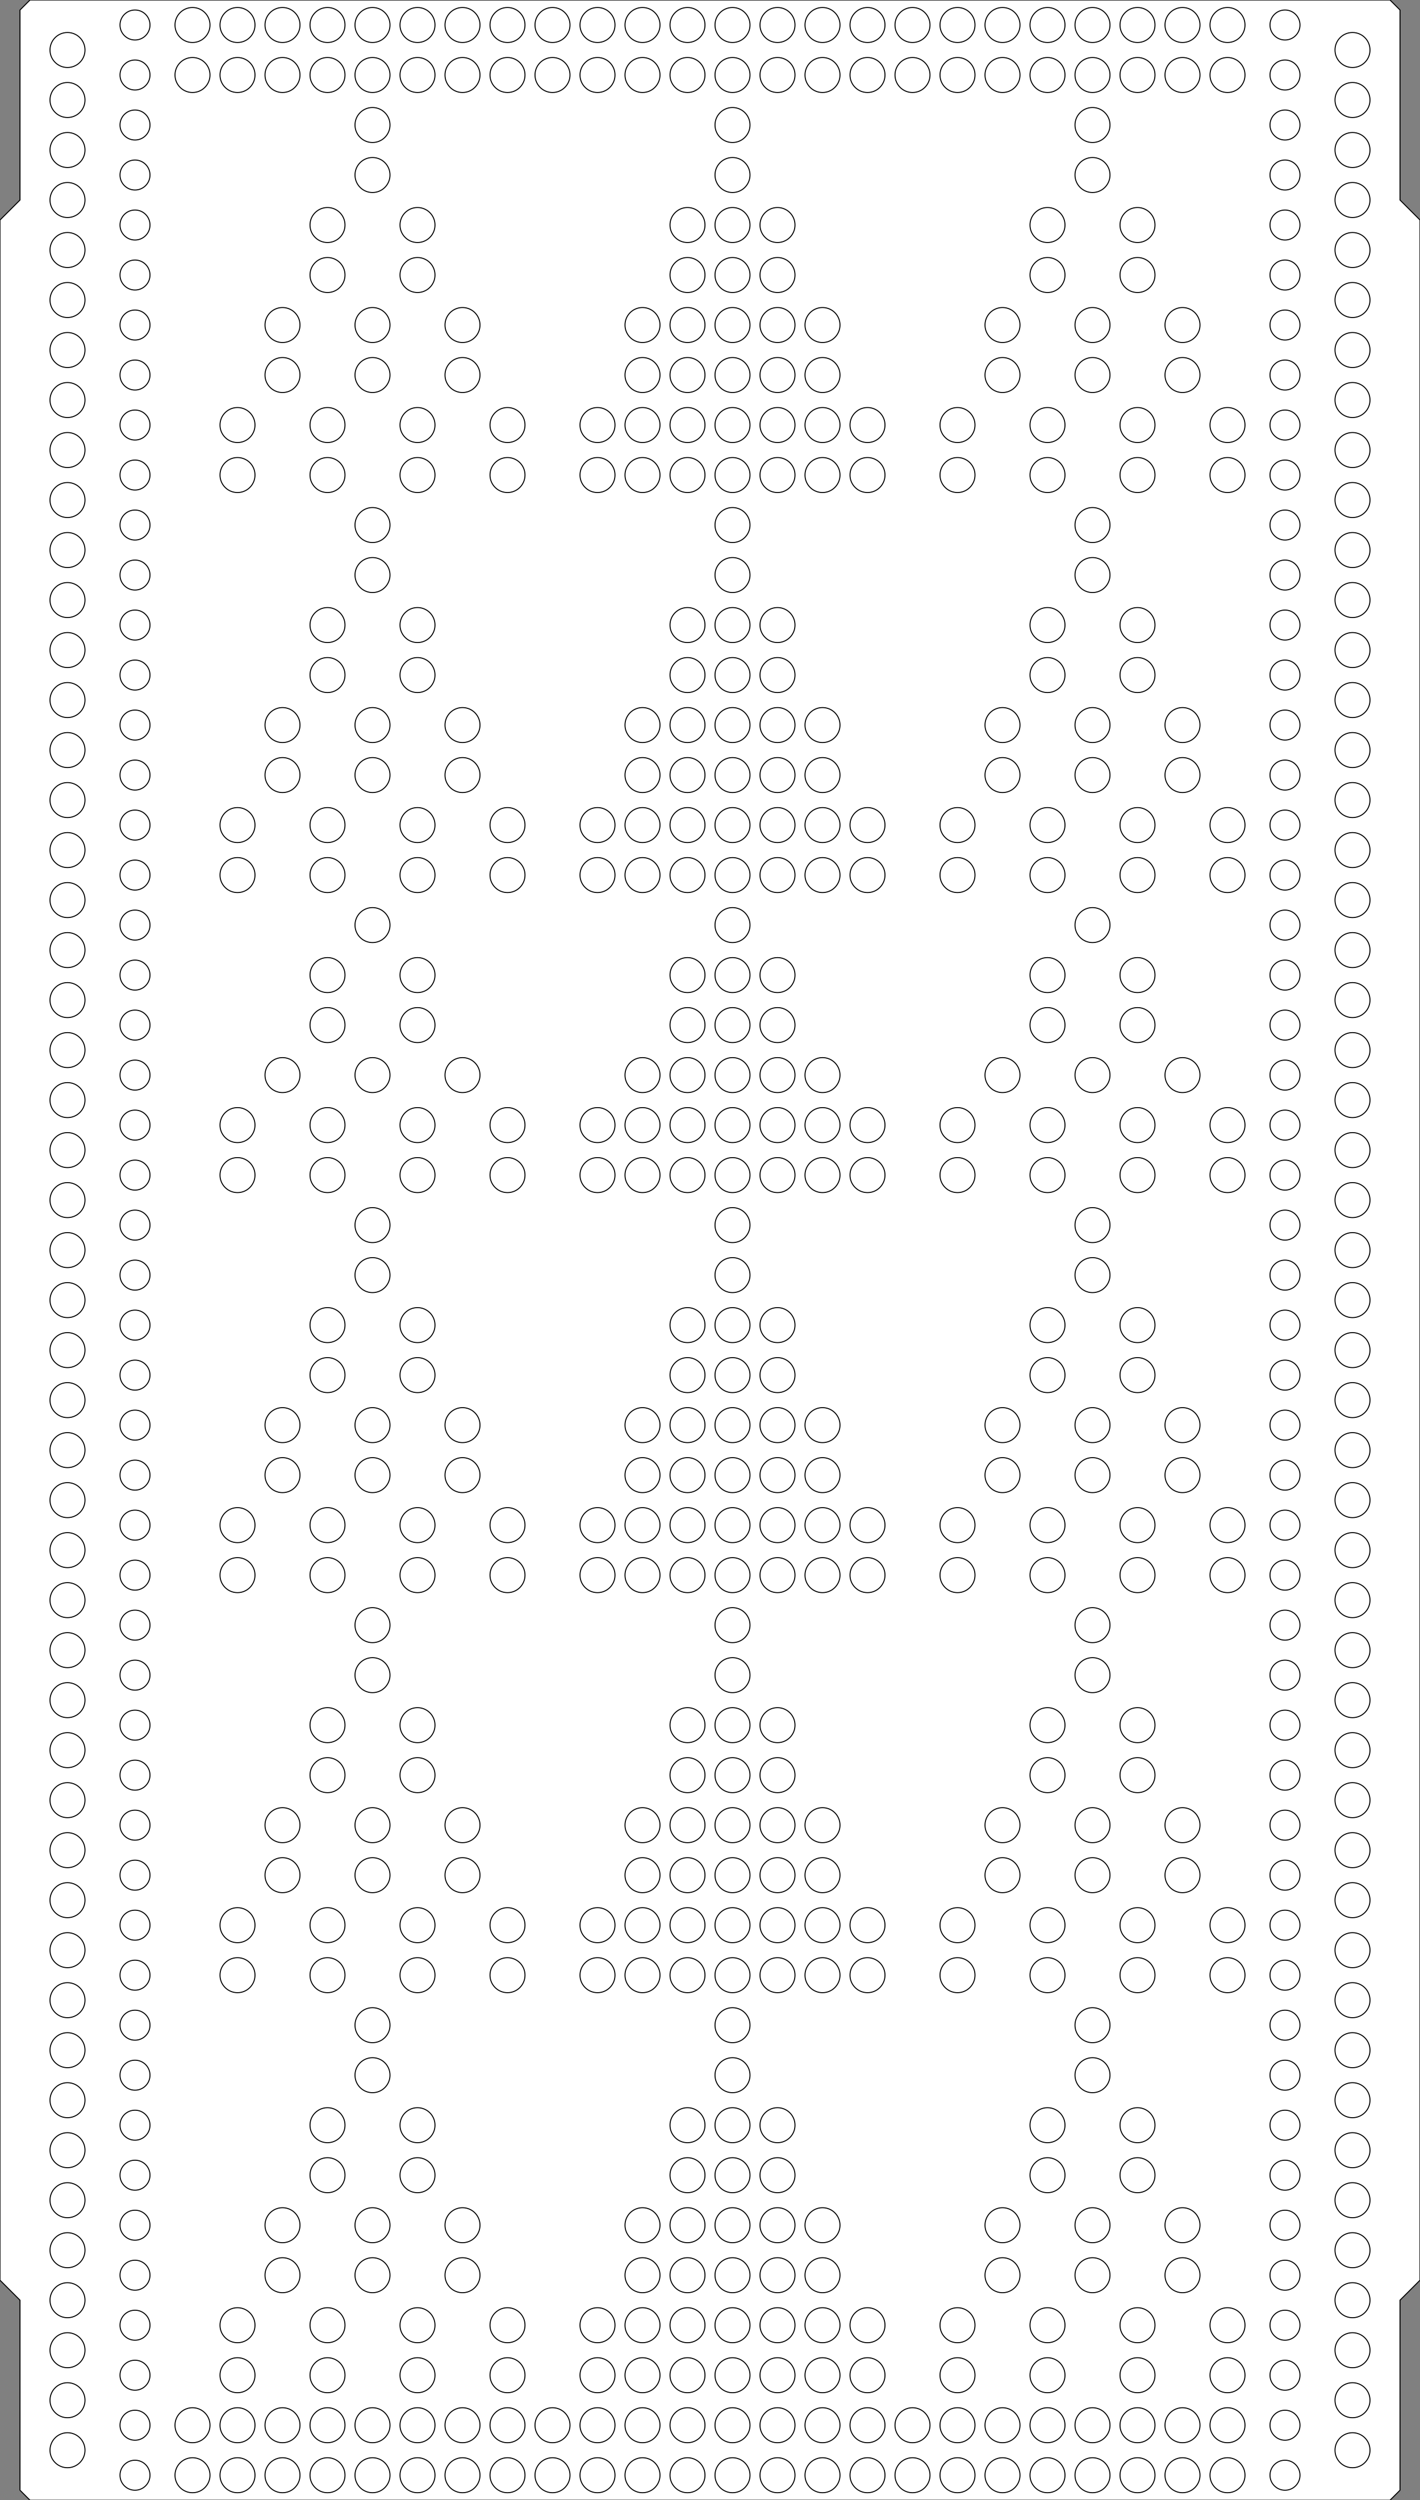 <?xml version="1.0" encoding="UTF-8" standalone="no"?><svg baseProfile="full" height="250.0mm" preserveAspectRatio="none" version="1.1" viewBox="0 0 142.0 250.0" width="142.0mm" xmlns="http://www.w3.org/2000/svg" xmlns:ev="http://www.w3.org/2001/xml-events" xmlns:xlink="http://www.w3.org/1999/xlink"><rect x="0" y="0" width="142.0" height="250.0" fill="#808080" stroke="none"/><defs /><polygon fill="white" points="3.0,0 139.0,0 140.0,1 140.0,20 142.0,22 142.0,228.0 140.0,230.0 140.0,249.0 139.0,250.0 3.0,250.0 2.0,249.0 2.0,230.0 0,228.0 0,22 2.0,20 2.0,1" stroke="black" stroke-width="0.1" /><circle cx="13.5" cy="2.5" fill="white" r="1.5" stroke="black" stroke-width="0.1" /><circle cx="19.25" cy="2.5" fill="white" r="1.75" stroke="black" stroke-width="0.1" /><circle cx="23.75" cy="2.5" fill="white" r="1.75" stroke="black" stroke-width="0.1" /><circle cx="28.25" cy="2.5" fill="white" r="1.75" stroke="black" stroke-width="0.1" /><circle cx="32.75" cy="2.5" fill="white" r="1.75" stroke="black" stroke-width="0.1" /><circle cx="37.25" cy="2.5" fill="white" r="1.75" stroke="black" stroke-width="0.1" /><circle cx="41.75" cy="2.5" fill="white" r="1.75" stroke="black" stroke-width="0.1" /><circle cx="46.25" cy="2.5" fill="white" r="1.75" stroke="black" stroke-width="0.1" /><circle cx="50.75" cy="2.5" fill="white" r="1.75" stroke="black" stroke-width="0.1" /><circle cx="55.25" cy="2.5" fill="white" r="1.75" stroke="black" stroke-width="0.1" /><circle cx="59.75" cy="2.5" fill="white" r="1.75" stroke="black" stroke-width="0.1" /><circle cx="64.25" cy="2.5" fill="white" r="1.75" stroke="black" stroke-width="0.1" /><circle cx="68.75" cy="2.5" fill="white" r="1.75" stroke="black" stroke-width="0.1" /><circle cx="73.25" cy="2.5" fill="white" r="1.75" stroke="black" stroke-width="0.1" /><circle cx="77.75" cy="2.5" fill="white" r="1.75" stroke="black" stroke-width="0.1" /><circle cx="82.25" cy="2.5" fill="white" r="1.75" stroke="black" stroke-width="0.1" /><circle cx="86.75" cy="2.5" fill="white" r="1.75" stroke="black" stroke-width="0.1" /><circle cx="91.25" cy="2.5" fill="white" r="1.75" stroke="black" stroke-width="0.1" /><circle cx="95.75" cy="2.5" fill="white" r="1.75" stroke="black" stroke-width="0.1" /><circle cx="100.25" cy="2.5" fill="white" r="1.75" stroke="black" stroke-width="0.1" /><circle cx="104.75" cy="2.5" fill="white" r="1.75" stroke="black" stroke-width="0.1" /><circle cx="109.25" cy="2.5" fill="white" r="1.75" stroke="black" stroke-width="0.1" /><circle cx="113.75" cy="2.5" fill="white" r="1.75" stroke="black" stroke-width="0.1" /><circle cx="118.25" cy="2.5" fill="white" r="1.75" stroke="black" stroke-width="0.1" /><circle cx="122.75" cy="2.5" fill="white" r="1.75" stroke="black" stroke-width="0.1" /><circle cx="128.5" cy="2.5" fill="white" r="1.5" stroke="black" stroke-width="0.1" /><circle cx="6.75" cy="5.0" fill="white" r="1.75" stroke="black" stroke-width="0.1" /><circle cx="135.25" cy="5.0" fill="white" r="1.75" stroke="black" stroke-width="0.1" /><circle cx="13.5" cy="7.5" fill="white" r="1.5" stroke="black" stroke-width="0.1" /><circle cx="19.25" cy="7.5" fill="white" r="1.75" stroke="black" stroke-width="0.1" /><circle cx="23.75" cy="7.5" fill="white" r="1.75" stroke="black" stroke-width="0.1" /><circle cx="28.25" cy="7.5" fill="white" r="1.75" stroke="black" stroke-width="0.1" /><circle cx="32.75" cy="7.5" fill="white" r="1.75" stroke="black" stroke-width="0.1" /><circle cx="37.25" cy="7.5" fill="white" r="1.75" stroke="black" stroke-width="0.1" /><circle cx="41.75" cy="7.5" fill="white" r="1.75" stroke="black" stroke-width="0.1" /><circle cx="46.25" cy="7.5" fill="white" r="1.75" stroke="black" stroke-width="0.1" /><circle cx="50.75" cy="7.5" fill="white" r="1.75" stroke="black" stroke-width="0.1" /><circle cx="55.25" cy="7.5" fill="white" r="1.75" stroke="black" stroke-width="0.1" /><circle cx="59.75" cy="7.5" fill="white" r="1.75" stroke="black" stroke-width="0.1" /><circle cx="64.25" cy="7.5" fill="white" r="1.75" stroke="black" stroke-width="0.1" /><circle cx="68.75" cy="7.5" fill="white" r="1.75" stroke="black" stroke-width="0.1" /><circle cx="73.25" cy="7.5" fill="white" r="1.75" stroke="black" stroke-width="0.1" /><circle cx="77.75" cy="7.5" fill="white" r="1.75" stroke="black" stroke-width="0.1" /><circle cx="82.25" cy="7.5" fill="white" r="1.75" stroke="black" stroke-width="0.1" /><circle cx="86.75" cy="7.5" fill="white" r="1.75" stroke="black" stroke-width="0.1" /><circle cx="91.25" cy="7.5" fill="white" r="1.75" stroke="black" stroke-width="0.1" /><circle cx="95.75" cy="7.5" fill="white" r="1.75" stroke="black" stroke-width="0.1" /><circle cx="100.25" cy="7.5" fill="white" r="1.75" stroke="black" stroke-width="0.1" /><circle cx="104.75" cy="7.5" fill="white" r="1.75" stroke="black" stroke-width="0.1" /><circle cx="109.25" cy="7.5" fill="white" r="1.75" stroke="black" stroke-width="0.1" /><circle cx="113.75" cy="7.5" fill="white" r="1.75" stroke="black" stroke-width="0.1" /><circle cx="118.25" cy="7.5" fill="white" r="1.75" stroke="black" stroke-width="0.1" /><circle cx="122.75" cy="7.5" fill="white" r="1.75" stroke="black" stroke-width="0.1" /><circle cx="128.5" cy="7.5" fill="white" r="1.5" stroke="black" stroke-width="0.1" /><circle cx="6.75" cy="10.0" fill="white" r="1.75" stroke="black" stroke-width="0.1" /><circle cx="135.25" cy="10.0" fill="white" r="1.75" stroke="black" stroke-width="0.1" /><circle cx="13.5" cy="12.5" fill="white" r="1.5" stroke="black" stroke-width="0.1" /><circle cx="37.25" cy="12.5" fill="white" r="1.75" stroke="black" stroke-width="0.1" /><circle cx="73.25" cy="12.5" fill="white" r="1.75" stroke="black" stroke-width="0.1" /><circle cx="109.25" cy="12.5" fill="white" r="1.75" stroke="black" stroke-width="0.1" /><circle cx="128.5" cy="12.5" fill="white" r="1.5" stroke="black" stroke-width="0.1" /><circle cx="6.75" cy="15.0" fill="white" r="1.75" stroke="black" stroke-width="0.1" /><circle cx="135.25" cy="15.0" fill="white" r="1.75" stroke="black" stroke-width="0.1" /><circle cx="13.5" cy="17.5" fill="white" r="1.5" stroke="black" stroke-width="0.1" /><circle cx="37.25" cy="17.5" fill="white" r="1.75" stroke="black" stroke-width="0.1" /><circle cx="73.25" cy="17.5" fill="white" r="1.75" stroke="black" stroke-width="0.1" /><circle cx="109.25" cy="17.5" fill="white" r="1.75" stroke="black" stroke-width="0.1" /><circle cx="128.5" cy="17.5" fill="white" r="1.5" stroke="black" stroke-width="0.1" /><circle cx="6.75" cy="20.0" fill="white" r="1.75" stroke="black" stroke-width="0.1" /><circle cx="135.25" cy="20.0" fill="white" r="1.75" stroke="black" stroke-width="0.1" /><circle cx="13.5" cy="22.5" fill="white" r="1.5" stroke="black" stroke-width="0.1" /><circle cx="32.75" cy="22.5" fill="white" r="1.75" stroke="black" stroke-width="0.1" /><circle cx="41.75" cy="22.5" fill="white" r="1.75" stroke="black" stroke-width="0.1" /><circle cx="68.75" cy="22.5" fill="white" r="1.75" stroke="black" stroke-width="0.1" /><circle cx="73.25" cy="22.5" fill="white" r="1.75" stroke="black" stroke-width="0.1" /><circle cx="77.75" cy="22.5" fill="white" r="1.75" stroke="black" stroke-width="0.1" /><circle cx="104.75" cy="22.5" fill="white" r="1.75" stroke="black" stroke-width="0.1" /><circle cx="113.75" cy="22.5" fill="white" r="1.75" stroke="black" stroke-width="0.1" /><circle cx="128.5" cy="22.5" fill="white" r="1.5" stroke="black" stroke-width="0.1" /><circle cx="6.75" cy="25.0" fill="white" r="1.75" stroke="black" stroke-width="0.1" /><circle cx="135.25" cy="25.0" fill="white" r="1.75" stroke="black" stroke-width="0.1" /><circle cx="13.5" cy="27.5" fill="white" r="1.5" stroke="black" stroke-width="0.1" /><circle cx="32.75" cy="27.5" fill="white" r="1.75" stroke="black" stroke-width="0.1" /><circle cx="41.75" cy="27.5" fill="white" r="1.75" stroke="black" stroke-width="0.1" /><circle cx="68.75" cy="27.5" fill="white" r="1.75" stroke="black" stroke-width="0.1" /><circle cx="73.25" cy="27.5" fill="white" r="1.75" stroke="black" stroke-width="0.1" /><circle cx="77.75" cy="27.5" fill="white" r="1.75" stroke="black" stroke-width="0.1" /><circle cx="104.75" cy="27.5" fill="white" r="1.75" stroke="black" stroke-width="0.1" /><circle cx="113.75" cy="27.5" fill="white" r="1.75" stroke="black" stroke-width="0.1" /><circle cx="128.5" cy="27.5" fill="white" r="1.5" stroke="black" stroke-width="0.1" /><circle cx="6.75" cy="30.0" fill="white" r="1.75" stroke="black" stroke-width="0.1" /><circle cx="135.25" cy="30.0" fill="white" r="1.75" stroke="black" stroke-width="0.1" /><circle cx="13.5" cy="32.5" fill="white" r="1.5" stroke="black" stroke-width="0.1" /><circle cx="28.25" cy="32.5" fill="white" r="1.75" stroke="black" stroke-width="0.1" /><circle cx="37.25" cy="32.5" fill="white" r="1.75" stroke="black" stroke-width="0.1" /><circle cx="46.25" cy="32.5" fill="white" r="1.75" stroke="black" stroke-width="0.1" /><circle cx="64.25" cy="32.5" fill="white" r="1.75" stroke="black" stroke-width="0.1" /><circle cx="68.75" cy="32.5" fill="white" r="1.75" stroke="black" stroke-width="0.1" /><circle cx="73.25" cy="32.5" fill="white" r="1.75" stroke="black" stroke-width="0.1" /><circle cx="77.75" cy="32.5" fill="white" r="1.75" stroke="black" stroke-width="0.1" /><circle cx="82.25" cy="32.5" fill="white" r="1.75" stroke="black" stroke-width="0.1" /><circle cx="100.25" cy="32.5" fill="white" r="1.75" stroke="black" stroke-width="0.1" /><circle cx="109.25" cy="32.5" fill="white" r="1.75" stroke="black" stroke-width="0.1" /><circle cx="118.25" cy="32.5" fill="white" r="1.75" stroke="black" stroke-width="0.1" /><circle cx="128.5" cy="32.5" fill="white" r="1.5" stroke="black" stroke-width="0.1" /><circle cx="6.75" cy="35.0" fill="white" r="1.75" stroke="black" stroke-width="0.1" /><circle cx="135.25" cy="35.0" fill="white" r="1.75" stroke="black" stroke-width="0.1" /><circle cx="13.5" cy="37.5" fill="white" r="1.5" stroke="black" stroke-width="0.1" /><circle cx="28.25" cy="37.5" fill="white" r="1.75" stroke="black" stroke-width="0.1" /><circle cx="37.25" cy="37.5" fill="white" r="1.75" stroke="black" stroke-width="0.1" /><circle cx="46.25" cy="37.5" fill="white" r="1.75" stroke="black" stroke-width="0.1" /><circle cx="64.25" cy="37.5" fill="white" r="1.75" stroke="black" stroke-width="0.1" /><circle cx="68.75" cy="37.5" fill="white" r="1.75" stroke="black" stroke-width="0.1" /><circle cx="73.25" cy="37.5" fill="white" r="1.75" stroke="black" stroke-width="0.1" /><circle cx="77.75" cy="37.5" fill="white" r="1.75" stroke="black" stroke-width="0.1" /><circle cx="82.25" cy="37.5" fill="white" r="1.75" stroke="black" stroke-width="0.1" /><circle cx="100.25" cy="37.5" fill="white" r="1.75" stroke="black" stroke-width="0.1" /><circle cx="109.25" cy="37.5" fill="white" r="1.75" stroke="black" stroke-width="0.1" /><circle cx="118.25" cy="37.5" fill="white" r="1.75" stroke="black" stroke-width="0.1" /><circle cx="128.5" cy="37.5" fill="white" r="1.5" stroke="black" stroke-width="0.1" /><circle cx="6.75" cy="40.0" fill="white" r="1.75" stroke="black" stroke-width="0.1" /><circle cx="135.25" cy="40.0" fill="white" r="1.75" stroke="black" stroke-width="0.1" /><circle cx="13.5" cy="42.5" fill="white" r="1.5" stroke="black" stroke-width="0.1" /><circle cx="23.75" cy="42.5" fill="white" r="1.75" stroke="black" stroke-width="0.1" /><circle cx="32.75" cy="42.5" fill="white" r="1.75" stroke="black" stroke-width="0.1" /><circle cx="41.75" cy="42.5" fill="white" r="1.75" stroke="black" stroke-width="0.1" /><circle cx="50.75" cy="42.5" fill="white" r="1.75" stroke="black" stroke-width="0.1" /><circle cx="59.75" cy="42.5" fill="white" r="1.75" stroke="black" stroke-width="0.1" /><circle cx="64.25" cy="42.5" fill="white" r="1.75" stroke="black" stroke-width="0.1" /><circle cx="68.75" cy="42.5" fill="white" r="1.75" stroke="black" stroke-width="0.1" /><circle cx="73.25" cy="42.5" fill="white" r="1.75" stroke="black" stroke-width="0.1" /><circle cx="77.75" cy="42.5" fill="white" r="1.75" stroke="black" stroke-width="0.1" /><circle cx="82.25" cy="42.5" fill="white" r="1.75" stroke="black" stroke-width="0.1" /><circle cx="86.75" cy="42.5" fill="white" r="1.75" stroke="black" stroke-width="0.1" /><circle cx="95.75" cy="42.5" fill="white" r="1.75" stroke="black" stroke-width="0.1" /><circle cx="104.75" cy="42.5" fill="white" r="1.75" stroke="black" stroke-width="0.1" /><circle cx="113.75" cy="42.5" fill="white" r="1.75" stroke="black" stroke-width="0.1" /><circle cx="122.75" cy="42.5" fill="white" r="1.75" stroke="black" stroke-width="0.1" /><circle cx="128.5" cy="42.5" fill="white" r="1.5" stroke="black" stroke-width="0.1" /><circle cx="6.75" cy="45.0" fill="white" r="1.75" stroke="black" stroke-width="0.1" /><circle cx="135.25" cy="45.0" fill="white" r="1.75" stroke="black" stroke-width="0.1" /><circle cx="13.5" cy="47.5" fill="white" r="1.5" stroke="black" stroke-width="0.1" /><circle cx="23.75" cy="47.5" fill="white" r="1.75" stroke="black" stroke-width="0.1" /><circle cx="32.75" cy="47.5" fill="white" r="1.75" stroke="black" stroke-width="0.1" /><circle cx="41.75" cy="47.5" fill="white" r="1.75" stroke="black" stroke-width="0.1" /><circle cx="50.75" cy="47.5" fill="white" r="1.75" stroke="black" stroke-width="0.1" /><circle cx="59.75" cy="47.5" fill="white" r="1.75" stroke="black" stroke-width="0.1" /><circle cx="64.25" cy="47.5" fill="white" r="1.75" stroke="black" stroke-width="0.1" /><circle cx="68.75" cy="47.5" fill="white" r="1.75" stroke="black" stroke-width="0.1" /><circle cx="73.25" cy="47.5" fill="white" r="1.75" stroke="black" stroke-width="0.1" /><circle cx="77.75" cy="47.5" fill="white" r="1.75" stroke="black" stroke-width="0.1" /><circle cx="82.25" cy="47.5" fill="white" r="1.75" stroke="black" stroke-width="0.1" /><circle cx="86.75" cy="47.5" fill="white" r="1.75" stroke="black" stroke-width="0.1" /><circle cx="95.75" cy="47.5" fill="white" r="1.75" stroke="black" stroke-width="0.1" /><circle cx="104.75" cy="47.5" fill="white" r="1.75" stroke="black" stroke-width="0.1" /><circle cx="113.75" cy="47.5" fill="white" r="1.75" stroke="black" stroke-width="0.1" /><circle cx="122.75" cy="47.5" fill="white" r="1.75" stroke="black" stroke-width="0.1" /><circle cx="128.5" cy="47.5" fill="white" r="1.5" stroke="black" stroke-width="0.1" /><circle cx="6.75" cy="50.0" fill="white" r="1.75" stroke="black" stroke-width="0.1" /><circle cx="135.25" cy="50.0" fill="white" r="1.75" stroke="black" stroke-width="0.1" /><circle cx="13.5" cy="52.5" fill="white" r="1.5" stroke="black" stroke-width="0.1" /><circle cx="37.25" cy="52.5" fill="white" r="1.75" stroke="black" stroke-width="0.1" /><circle cx="73.25" cy="52.5" fill="white" r="1.75" stroke="black" stroke-width="0.1" /><circle cx="109.25" cy="52.5" fill="white" r="1.75" stroke="black" stroke-width="0.1" /><circle cx="128.5" cy="52.5" fill="white" r="1.5" stroke="black" stroke-width="0.1" /><circle cx="6.75" cy="55.0" fill="white" r="1.75" stroke="black" stroke-width="0.1" /><circle cx="135.25" cy="55.0" fill="white" r="1.75" stroke="black" stroke-width="0.1" /><circle cx="13.5" cy="57.5" fill="white" r="1.5" stroke="black" stroke-width="0.1" /><circle cx="37.25" cy="57.5" fill="white" r="1.75" stroke="black" stroke-width="0.1" /><circle cx="73.25" cy="57.5" fill="white" r="1.75" stroke="black" stroke-width="0.1" /><circle cx="109.25" cy="57.5" fill="white" r="1.75" stroke="black" stroke-width="0.1" /><circle cx="128.5" cy="57.5" fill="white" r="1.5" stroke="black" stroke-width="0.1" /><circle cx="6.75" cy="60.0" fill="white" r="1.75" stroke="black" stroke-width="0.1" /><circle cx="135.25" cy="60.0" fill="white" r="1.75" stroke="black" stroke-width="0.1" /><circle cx="13.5" cy="62.5" fill="white" r="1.5" stroke="black" stroke-width="0.1" /><circle cx="32.75" cy="62.5" fill="white" r="1.75" stroke="black" stroke-width="0.1" /><circle cx="41.75" cy="62.5" fill="white" r="1.75" stroke="black" stroke-width="0.1" /><circle cx="68.75" cy="62.5" fill="white" r="1.75" stroke="black" stroke-width="0.1" /><circle cx="73.25" cy="62.5" fill="white" r="1.75" stroke="black" stroke-width="0.1" /><circle cx="77.75" cy="62.5" fill="white" r="1.75" stroke="black" stroke-width="0.1" /><circle cx="104.75" cy="62.5" fill="white" r="1.75" stroke="black" stroke-width="0.1" /><circle cx="113.75" cy="62.5" fill="white" r="1.75" stroke="black" stroke-width="0.1" /><circle cx="128.5" cy="62.5" fill="white" r="1.5" stroke="black" stroke-width="0.1" /><circle cx="6.75" cy="65.0" fill="white" r="1.75" stroke="black" stroke-width="0.1" /><circle cx="135.25" cy="65.0" fill="white" r="1.75" stroke="black" stroke-width="0.1" /><circle cx="13.5" cy="67.5" fill="white" r="1.5" stroke="black" stroke-width="0.1" /><circle cx="32.75" cy="67.5" fill="white" r="1.75" stroke="black" stroke-width="0.1" /><circle cx="41.75" cy="67.5" fill="white" r="1.75" stroke="black" stroke-width="0.1" /><circle cx="68.75" cy="67.5" fill="white" r="1.75" stroke="black" stroke-width="0.1" /><circle cx="73.25" cy="67.5" fill="white" r="1.75" stroke="black" stroke-width="0.1" /><circle cx="77.75" cy="67.5" fill="white" r="1.75" stroke="black" stroke-width="0.1" /><circle cx="104.75" cy="67.5" fill="white" r="1.75" stroke="black" stroke-width="0.1" /><circle cx="113.75" cy="67.5" fill="white" r="1.75" stroke="black" stroke-width="0.1" /><circle cx="128.5" cy="67.5" fill="white" r="1.5" stroke="black" stroke-width="0.1" /><circle cx="6.75" cy="70.0" fill="white" r="1.75" stroke="black" stroke-width="0.1" /><circle cx="135.25" cy="70.0" fill="white" r="1.75" stroke="black" stroke-width="0.1" /><circle cx="13.5" cy="72.5" fill="white" r="1.5" stroke="black" stroke-width="0.1" /><circle cx="28.25" cy="72.5" fill="white" r="1.75" stroke="black" stroke-width="0.1" /><circle cx="37.25" cy="72.5" fill="white" r="1.75" stroke="black" stroke-width="0.1" /><circle cx="46.25" cy="72.5" fill="white" r="1.75" stroke="black" stroke-width="0.1" /><circle cx="64.25" cy="72.5" fill="white" r="1.75" stroke="black" stroke-width="0.1" /><circle cx="68.75" cy="72.5" fill="white" r="1.75" stroke="black" stroke-width="0.1" /><circle cx="73.25" cy="72.5" fill="white" r="1.75" stroke="black" stroke-width="0.1" /><circle cx="77.75" cy="72.5" fill="white" r="1.75" stroke="black" stroke-width="0.1" /><circle cx="82.25" cy="72.5" fill="white" r="1.75" stroke="black" stroke-width="0.1" /><circle cx="100.25" cy="72.5" fill="white" r="1.75" stroke="black" stroke-width="0.1" /><circle cx="109.25" cy="72.5" fill="white" r="1.75" stroke="black" stroke-width="0.1" /><circle cx="118.25" cy="72.5" fill="white" r="1.75" stroke="black" stroke-width="0.1" /><circle cx="128.5" cy="72.5" fill="white" r="1.5" stroke="black" stroke-width="0.1" /><circle cx="6.75" cy="75.0" fill="white" r="1.75" stroke="black" stroke-width="0.1" /><circle cx="135.25" cy="75.0" fill="white" r="1.75" stroke="black" stroke-width="0.1" /><circle cx="13.5" cy="77.5" fill="white" r="1.5" stroke="black" stroke-width="0.1" /><circle cx="28.25" cy="77.5" fill="white" r="1.75" stroke="black" stroke-width="0.1" /><circle cx="37.25" cy="77.5" fill="white" r="1.75" stroke="black" stroke-width="0.1" /><circle cx="46.25" cy="77.5" fill="white" r="1.75" stroke="black" stroke-width="0.1" /><circle cx="64.25" cy="77.5" fill="white" r="1.75" stroke="black" stroke-width="0.1" /><circle cx="68.75" cy="77.5" fill="white" r="1.75" stroke="black" stroke-width="0.1" /><circle cx="73.25" cy="77.5" fill="white" r="1.75" stroke="black" stroke-width="0.1" /><circle cx="77.75" cy="77.5" fill="white" r="1.75" stroke="black" stroke-width="0.1" /><circle cx="82.25" cy="77.5" fill="white" r="1.75" stroke="black" stroke-width="0.1" /><circle cx="100.25" cy="77.5" fill="white" r="1.75" stroke="black" stroke-width="0.1" /><circle cx="109.25" cy="77.5" fill="white" r="1.75" stroke="black" stroke-width="0.1" /><circle cx="118.25" cy="77.5" fill="white" r="1.75" stroke="black" stroke-width="0.1" /><circle cx="128.5" cy="77.5" fill="white" r="1.5" stroke="black" stroke-width="0.1" /><circle cx="6.75" cy="80.0" fill="white" r="1.75" stroke="black" stroke-width="0.1" /><circle cx="135.25" cy="80.0" fill="white" r="1.75" stroke="black" stroke-width="0.1" /><circle cx="13.5" cy="82.5" fill="white" r="1.5" stroke="black" stroke-width="0.1" /><circle cx="23.75" cy="82.5" fill="white" r="1.75" stroke="black" stroke-width="0.1" /><circle cx="32.75" cy="82.5" fill="white" r="1.75" stroke="black" stroke-width="0.1" /><circle cx="41.75" cy="82.5" fill="white" r="1.75" stroke="black" stroke-width="0.1" /><circle cx="50.75" cy="82.5" fill="white" r="1.75" stroke="black" stroke-width="0.1" /><circle cx="59.75" cy="82.5" fill="white" r="1.75" stroke="black" stroke-width="0.1" /><circle cx="64.25" cy="82.5" fill="white" r="1.75" stroke="black" stroke-width="0.1" /><circle cx="68.75" cy="82.5" fill="white" r="1.75" stroke="black" stroke-width="0.1" /><circle cx="73.25" cy="82.5" fill="white" r="1.75" stroke="black" stroke-width="0.1" /><circle cx="77.75" cy="82.5" fill="white" r="1.75" stroke="black" stroke-width="0.1" /><circle cx="82.25" cy="82.5" fill="white" r="1.75" stroke="black" stroke-width="0.1" /><circle cx="86.75" cy="82.5" fill="white" r="1.75" stroke="black" stroke-width="0.1" /><circle cx="95.75" cy="82.5" fill="white" r="1.75" stroke="black" stroke-width="0.1" /><circle cx="104.75" cy="82.5" fill="white" r="1.75" stroke="black" stroke-width="0.1" /><circle cx="113.75" cy="82.5" fill="white" r="1.75" stroke="black" stroke-width="0.1" /><circle cx="122.75" cy="82.5" fill="white" r="1.75" stroke="black" stroke-width="0.1" /><circle cx="128.5" cy="82.5" fill="white" r="1.5" stroke="black" stroke-width="0.1" /><circle cx="6.75" cy="85.0" fill="white" r="1.75" stroke="black" stroke-width="0.1" /><circle cx="135.25" cy="85.0" fill="white" r="1.75" stroke="black" stroke-width="0.1" /><circle cx="13.5" cy="87.5" fill="white" r="1.5" stroke="black" stroke-width="0.1" /><circle cx="23.75" cy="87.5" fill="white" r="1.75" stroke="black" stroke-width="0.1" /><circle cx="32.75" cy="87.5" fill="white" r="1.75" stroke="black" stroke-width="0.1" /><circle cx="41.75" cy="87.5" fill="white" r="1.75" stroke="black" stroke-width="0.1" /><circle cx="50.75" cy="87.5" fill="white" r="1.75" stroke="black" stroke-width="0.1" /><circle cx="59.75" cy="87.5" fill="white" r="1.75" stroke="black" stroke-width="0.1" /><circle cx="64.25" cy="87.5" fill="white" r="1.75" stroke="black" stroke-width="0.1" /><circle cx="68.75" cy="87.5" fill="white" r="1.75" stroke="black" stroke-width="0.1" /><circle cx="73.25" cy="87.5" fill="white" r="1.75" stroke="black" stroke-width="0.1" /><circle cx="77.75" cy="87.5" fill="white" r="1.75" stroke="black" stroke-width="0.1" /><circle cx="82.25" cy="87.5" fill="white" r="1.75" stroke="black" stroke-width="0.1" /><circle cx="86.75" cy="87.5" fill="white" r="1.75" stroke="black" stroke-width="0.1" /><circle cx="95.75" cy="87.5" fill="white" r="1.75" stroke="black" stroke-width="0.1" /><circle cx="104.75" cy="87.5" fill="white" r="1.75" stroke="black" stroke-width="0.1" /><circle cx="113.75" cy="87.5" fill="white" r="1.75" stroke="black" stroke-width="0.1" /><circle cx="122.75" cy="87.5" fill="white" r="1.75" stroke="black" stroke-width="0.1" /><circle cx="128.5" cy="87.5" fill="white" r="1.5" stroke="black" stroke-width="0.1" /><circle cx="6.75" cy="90.0" fill="white" r="1.75" stroke="black" stroke-width="0.1" /><circle cx="135.25" cy="90.0" fill="white" r="1.75" stroke="black" stroke-width="0.1" /><circle cx="13.5" cy="92.5" fill="white" r="1.5" stroke="black" stroke-width="0.1" /><circle cx="37.25" cy="92.5" fill="white" r="1.75" stroke="black" stroke-width="0.1" /><circle cx="73.25" cy="92.5" fill="white" r="1.75" stroke="black" stroke-width="0.1" /><circle cx="109.25" cy="92.5" fill="white" r="1.75" stroke="black" stroke-width="0.1" /><circle cx="128.5" cy="92.5" fill="white" r="1.5" stroke="black" stroke-width="0.1" /><circle cx="6.75" cy="95.0" fill="white" r="1.75" stroke="black" stroke-width="0.1" /><circle cx="135.25" cy="95.0" fill="white" r="1.75" stroke="black" stroke-width="0.1" /><circle cx="13.5" cy="97.5" fill="white" r="1.5" stroke="black" stroke-width="0.1" /><circle cx="32.75" cy="97.5" fill="white" r="1.75" stroke="black" stroke-width="0.1" /><circle cx="41.75" cy="97.5" fill="white" r="1.75" stroke="black" stroke-width="0.1" /><circle cx="68.75" cy="97.5" fill="white" r="1.75" stroke="black" stroke-width="0.1" /><circle cx="73.25" cy="97.5" fill="white" r="1.75" stroke="black" stroke-width="0.1" /><circle cx="77.75" cy="97.5" fill="white" r="1.75" stroke="black" stroke-width="0.1" /><circle cx="104.75" cy="97.5" fill="white" r="1.75" stroke="black" stroke-width="0.1" /><circle cx="113.75" cy="97.5" fill="white" r="1.75" stroke="black" stroke-width="0.1" /><circle cx="128.5" cy="97.5" fill="white" r="1.5" stroke="black" stroke-width="0.1" /><circle cx="6.75" cy="100.0" fill="white" r="1.75" stroke="black" stroke-width="0.1" /><circle cx="135.25" cy="100.0" fill="white" r="1.75" stroke="black" stroke-width="0.1" /><circle cx="13.5" cy="102.5" fill="white" r="1.5" stroke="black" stroke-width="0.1" /><circle cx="32.75" cy="102.5" fill="white" r="1.75" stroke="black" stroke-width="0.1" /><circle cx="41.75" cy="102.5" fill="white" r="1.75" stroke="black" stroke-width="0.1" /><circle cx="68.75" cy="102.5" fill="white" r="1.75" stroke="black" stroke-width="0.1" /><circle cx="73.25" cy="102.5" fill="white" r="1.75" stroke="black" stroke-width="0.1" /><circle cx="77.75" cy="102.5" fill="white" r="1.75" stroke="black" stroke-width="0.1" /><circle cx="104.75" cy="102.5" fill="white" r="1.75" stroke="black" stroke-width="0.1" /><circle cx="113.75" cy="102.5" fill="white" r="1.75" stroke="black" stroke-width="0.1" /><circle cx="128.5" cy="102.5" fill="white" r="1.5" stroke="black" stroke-width="0.1" /><circle cx="6.75" cy="105.0" fill="white" r="1.75" stroke="black" stroke-width="0.1" /><circle cx="135.25" cy="105.0" fill="white" r="1.75" stroke="black" stroke-width="0.1" /><circle cx="13.5" cy="107.5" fill="white" r="1.5" stroke="black" stroke-width="0.1" /><circle cx="28.25" cy="107.5" fill="white" r="1.75" stroke="black" stroke-width="0.1" /><circle cx="37.25" cy="107.5" fill="white" r="1.75" stroke="black" stroke-width="0.1" /><circle cx="46.25" cy="107.5" fill="white" r="1.75" stroke="black" stroke-width="0.1" /><circle cx="64.25" cy="107.5" fill="white" r="1.75" stroke="black" stroke-width="0.1" /><circle cx="68.75" cy="107.5" fill="white" r="1.75" stroke="black" stroke-width="0.1" /><circle cx="73.25" cy="107.5" fill="white" r="1.75" stroke="black" stroke-width="0.1" /><circle cx="77.75" cy="107.5" fill="white" r="1.75" stroke="black" stroke-width="0.1" /><circle cx="82.25" cy="107.5" fill="white" r="1.75" stroke="black" stroke-width="0.1" /><circle cx="100.25" cy="107.5" fill="white" r="1.75" stroke="black" stroke-width="0.1" /><circle cx="109.25" cy="107.5" fill="white" r="1.75" stroke="black" stroke-width="0.1" /><circle cx="118.25" cy="107.5" fill="white" r="1.75" stroke="black" stroke-width="0.1" /><circle cx="128.5" cy="107.5" fill="white" r="1.5" stroke="black" stroke-width="0.1" /><circle cx="6.75" cy="110.0" fill="white" r="1.75" stroke="black" stroke-width="0.1" /><circle cx="135.25" cy="110.0" fill="white" r="1.75" stroke="black" stroke-width="0.1" /><circle cx="13.5" cy="112.5" fill="white" r="1.5" stroke="black" stroke-width="0.1" /><circle cx="23.75" cy="112.5" fill="white" r="1.75" stroke="black" stroke-width="0.1" /><circle cx="32.75" cy="112.5" fill="white" r="1.75" stroke="black" stroke-width="0.1" /><circle cx="41.75" cy="112.5" fill="white" r="1.75" stroke="black" stroke-width="0.1" /><circle cx="50.75" cy="112.5" fill="white" r="1.75" stroke="black" stroke-width="0.1" /><circle cx="59.75" cy="112.5" fill="white" r="1.75" stroke="black" stroke-width="0.1" /><circle cx="64.25" cy="112.5" fill="white" r="1.75" stroke="black" stroke-width="0.1" /><circle cx="68.75" cy="112.5" fill="white" r="1.75" stroke="black" stroke-width="0.1" /><circle cx="73.25" cy="112.5" fill="white" r="1.75" stroke="black" stroke-width="0.1" /><circle cx="77.75" cy="112.5" fill="white" r="1.75" stroke="black" stroke-width="0.1" /><circle cx="82.25" cy="112.5" fill="white" r="1.75" stroke="black" stroke-width="0.1" /><circle cx="86.75" cy="112.5" fill="white" r="1.75" stroke="black" stroke-width="0.1" /><circle cx="95.75" cy="112.5" fill="white" r="1.75" stroke="black" stroke-width="0.1" /><circle cx="104.75" cy="112.5" fill="white" r="1.75" stroke="black" stroke-width="0.1" /><circle cx="113.75" cy="112.5" fill="white" r="1.75" stroke="black" stroke-width="0.1" /><circle cx="122.75" cy="112.5" fill="white" r="1.75" stroke="black" stroke-width="0.1" /><circle cx="128.5" cy="112.5" fill="white" r="1.5" stroke="black" stroke-width="0.1" /><circle cx="6.75" cy="115.0" fill="white" r="1.75" stroke="black" stroke-width="0.1" /><circle cx="135.25" cy="115.0" fill="white" r="1.75" stroke="black" stroke-width="0.1" /><circle cx="13.5" cy="117.5" fill="white" r="1.5" stroke="black" stroke-width="0.1" /><circle cx="23.75" cy="117.5" fill="white" r="1.75" stroke="black" stroke-width="0.1" /><circle cx="32.75" cy="117.5" fill="white" r="1.75" stroke="black" stroke-width="0.1" /><circle cx="41.75" cy="117.5" fill="white" r="1.75" stroke="black" stroke-width="0.1" /><circle cx="50.75" cy="117.5" fill="white" r="1.75" stroke="black" stroke-width="0.1" /><circle cx="59.75" cy="117.5" fill="white" r="1.75" stroke="black" stroke-width="0.1" /><circle cx="64.25" cy="117.5" fill="white" r="1.75" stroke="black" stroke-width="0.1" /><circle cx="68.75" cy="117.5" fill="white" r="1.75" stroke="black" stroke-width="0.1" /><circle cx="73.25" cy="117.5" fill="white" r="1.75" stroke="black" stroke-width="0.1" /><circle cx="77.75" cy="117.5" fill="white" r="1.75" stroke="black" stroke-width="0.1" /><circle cx="82.25" cy="117.5" fill="white" r="1.75" stroke="black" stroke-width="0.1" /><circle cx="86.75" cy="117.5" fill="white" r="1.75" stroke="black" stroke-width="0.1" /><circle cx="95.75" cy="117.5" fill="white" r="1.75" stroke="black" stroke-width="0.1" /><circle cx="104.75" cy="117.5" fill="white" r="1.75" stroke="black" stroke-width="0.1" /><circle cx="113.75" cy="117.5" fill="white" r="1.75" stroke="black" stroke-width="0.1" /><circle cx="122.75" cy="117.5" fill="white" r="1.75" stroke="black" stroke-width="0.1" /><circle cx="128.5" cy="117.5" fill="white" r="1.5" stroke="black" stroke-width="0.1" /><circle cx="6.75" cy="120.0" fill="white" r="1.75" stroke="black" stroke-width="0.1" /><circle cx="135.25" cy="120.0" fill="white" r="1.75" stroke="black" stroke-width="0.1" /><circle cx="13.5" cy="122.5" fill="white" r="1.5" stroke="black" stroke-width="0.1" /><circle cx="37.25" cy="122.5" fill="white" r="1.75" stroke="black" stroke-width="0.1" /><circle cx="73.25" cy="122.5" fill="white" r="1.75" stroke="black" stroke-width="0.1" /><circle cx="109.25" cy="122.5" fill="white" r="1.75" stroke="black" stroke-width="0.1" /><circle cx="128.5" cy="122.5" fill="white" r="1.5" stroke="black" stroke-width="0.1" /><circle cx="6.75" cy="125.0" fill="white" r="1.75" stroke="black" stroke-width="0.1" /><circle cx="135.25" cy="125.0" fill="white" r="1.75" stroke="black" stroke-width="0.1" /><circle cx="13.5" cy="127.5" fill="white" r="1.5" stroke="black" stroke-width="0.1" /><circle cx="37.25" cy="127.5" fill="white" r="1.75" stroke="black" stroke-width="0.1" /><circle cx="73.25" cy="127.5" fill="white" r="1.75" stroke="black" stroke-width="0.1" /><circle cx="109.25" cy="127.5" fill="white" r="1.75" stroke="black" stroke-width="0.1" /><circle cx="128.5" cy="127.5" fill="white" r="1.5" stroke="black" stroke-width="0.1" /><circle cx="6.75" cy="130.0" fill="white" r="1.75" stroke="black" stroke-width="0.1" /><circle cx="135.25" cy="130.0" fill="white" r="1.75" stroke="black" stroke-width="0.1" /><circle cx="13.5" cy="132.5" fill="white" r="1.5" stroke="black" stroke-width="0.1" /><circle cx="32.75" cy="132.5" fill="white" r="1.75" stroke="black" stroke-width="0.1" /><circle cx="41.75" cy="132.5" fill="white" r="1.75" stroke="black" stroke-width="0.1" /><circle cx="68.75" cy="132.5" fill="white" r="1.75" stroke="black" stroke-width="0.1" /><circle cx="73.25" cy="132.5" fill="white" r="1.75" stroke="black" stroke-width="0.1" /><circle cx="77.75" cy="132.5" fill="white" r="1.75" stroke="black" stroke-width="0.1" /><circle cx="104.75" cy="132.5" fill="white" r="1.75" stroke="black" stroke-width="0.1" /><circle cx="113.75" cy="132.5" fill="white" r="1.75" stroke="black" stroke-width="0.1" /><circle cx="128.5" cy="132.5" fill="white" r="1.5" stroke="black" stroke-width="0.1" /><circle cx="6.75" cy="135.0" fill="white" r="1.75" stroke="black" stroke-width="0.1" /><circle cx="135.25" cy="135.0" fill="white" r="1.75" stroke="black" stroke-width="0.1" /><circle cx="13.5" cy="137.5" fill="white" r="1.5" stroke="black" stroke-width="0.1" /><circle cx="32.75" cy="137.5" fill="white" r="1.75" stroke="black" stroke-width="0.1" /><circle cx="41.75" cy="137.5" fill="white" r="1.75" stroke="black" stroke-width="0.1" /><circle cx="68.75" cy="137.5" fill="white" r="1.75" stroke="black" stroke-width="0.1" /><circle cx="73.25" cy="137.5" fill="white" r="1.75" stroke="black" stroke-width="0.1" /><circle cx="77.75" cy="137.5" fill="white" r="1.75" stroke="black" stroke-width="0.1" /><circle cx="104.75" cy="137.5" fill="white" r="1.75" stroke="black" stroke-width="0.1" /><circle cx="113.75" cy="137.5" fill="white" r="1.75" stroke="black" stroke-width="0.1" /><circle cx="128.5" cy="137.5" fill="white" r="1.5" stroke="black" stroke-width="0.1" /><circle cx="6.75" cy="140.0" fill="white" r="1.75" stroke="black" stroke-width="0.1" /><circle cx="135.25" cy="140.0" fill="white" r="1.75" stroke="black" stroke-width="0.1" /><circle cx="13.5" cy="142.5" fill="white" r="1.5" stroke="black" stroke-width="0.1" /><circle cx="28.25" cy="142.5" fill="white" r="1.75" stroke="black" stroke-width="0.1" /><circle cx="37.25" cy="142.5" fill="white" r="1.75" stroke="black" stroke-width="0.1" /><circle cx="46.25" cy="142.5" fill="white" r="1.75" stroke="black" stroke-width="0.1" /><circle cx="64.25" cy="142.5" fill="white" r="1.75" stroke="black" stroke-width="0.1" /><circle cx="68.75" cy="142.5" fill="white" r="1.75" stroke="black" stroke-width="0.1" /><circle cx="73.25" cy="142.5" fill="white" r="1.75" stroke="black" stroke-width="0.1" /><circle cx="77.75" cy="142.5" fill="white" r="1.75" stroke="black" stroke-width="0.1" /><circle cx="82.25" cy="142.5" fill="white" r="1.75" stroke="black" stroke-width="0.1" /><circle cx="100.25" cy="142.5" fill="white" r="1.75" stroke="black" stroke-width="0.1" /><circle cx="109.25" cy="142.5" fill="white" r="1.75" stroke="black" stroke-width="0.1" /><circle cx="118.25" cy="142.5" fill="white" r="1.75" stroke="black" stroke-width="0.1" /><circle cx="128.5" cy="142.5" fill="white" r="1.5" stroke="black" stroke-width="0.1" /><circle cx="6.75" cy="145.0" fill="white" r="1.75" stroke="black" stroke-width="0.1" /><circle cx="135.25" cy="145.0" fill="white" r="1.75" stroke="black" stroke-width="0.1" /><circle cx="13.5" cy="147.5" fill="white" r="1.5" stroke="black" stroke-width="0.1" /><circle cx="28.25" cy="147.5" fill="white" r="1.75" stroke="black" stroke-width="0.1" /><circle cx="37.25" cy="147.5" fill="white" r="1.75" stroke="black" stroke-width="0.1" /><circle cx="46.25" cy="147.5" fill="white" r="1.75" stroke="black" stroke-width="0.1" /><circle cx="64.25" cy="147.5" fill="white" r="1.75" stroke="black" stroke-width="0.1" /><circle cx="68.75" cy="147.5" fill="white" r="1.75" stroke="black" stroke-width="0.1" /><circle cx="73.25" cy="147.5" fill="white" r="1.75" stroke="black" stroke-width="0.1" /><circle cx="77.75" cy="147.5" fill="white" r="1.75" stroke="black" stroke-width="0.1" /><circle cx="82.25" cy="147.5" fill="white" r="1.75" stroke="black" stroke-width="0.1" /><circle cx="100.25" cy="147.5" fill="white" r="1.75" stroke="black" stroke-width="0.1" /><circle cx="109.25" cy="147.5" fill="white" r="1.75" stroke="black" stroke-width="0.1" /><circle cx="118.25" cy="147.5" fill="white" r="1.75" stroke="black" stroke-width="0.1" /><circle cx="128.5" cy="147.5" fill="white" r="1.5" stroke="black" stroke-width="0.1" /><circle cx="6.75" cy="150.0" fill="white" r="1.75" stroke="black" stroke-width="0.1" /><circle cx="135.25" cy="150.0" fill="white" r="1.75" stroke="black" stroke-width="0.1" /><circle cx="13.5" cy="152.5" fill="white" r="1.5" stroke="black" stroke-width="0.1" /><circle cx="23.75" cy="152.5" fill="white" r="1.75" stroke="black" stroke-width="0.1" /><circle cx="32.75" cy="152.5" fill="white" r="1.75" stroke="black" stroke-width="0.1" /><circle cx="41.75" cy="152.5" fill="white" r="1.75" stroke="black" stroke-width="0.1" /><circle cx="50.75" cy="152.5" fill="white" r="1.75" stroke="black" stroke-width="0.1" /><circle cx="59.75" cy="152.5" fill="white" r="1.75" stroke="black" stroke-width="0.1" /><circle cx="64.25" cy="152.5" fill="white" r="1.75" stroke="black" stroke-width="0.1" /><circle cx="68.75" cy="152.5" fill="white" r="1.75" stroke="black" stroke-width="0.1" /><circle cx="73.25" cy="152.5" fill="white" r="1.75" stroke="black" stroke-width="0.1" /><circle cx="77.75" cy="152.5" fill="white" r="1.75" stroke="black" stroke-width="0.1" /><circle cx="82.25" cy="152.5" fill="white" r="1.75" stroke="black" stroke-width="0.1" /><circle cx="86.75" cy="152.5" fill="white" r="1.75" stroke="black" stroke-width="0.1" /><circle cx="95.75" cy="152.5" fill="white" r="1.75" stroke="black" stroke-width="0.1" /><circle cx="104.75" cy="152.5" fill="white" r="1.75" stroke="black" stroke-width="0.1" /><circle cx="113.75" cy="152.5" fill="white" r="1.75" stroke="black" stroke-width="0.1" /><circle cx="122.75" cy="152.5" fill="white" r="1.75" stroke="black" stroke-width="0.1" /><circle cx="128.5" cy="152.5" fill="white" r="1.5" stroke="black" stroke-width="0.1" /><circle cx="6.75" cy="155.0" fill="white" r="1.75" stroke="black" stroke-width="0.1" /><circle cx="135.25" cy="155.0" fill="white" r="1.75" stroke="black" stroke-width="0.1" /><circle cx="13.5" cy="157.5" fill="white" r="1.5" stroke="black" stroke-width="0.1" /><circle cx="23.75" cy="157.5" fill="white" r="1.75" stroke="black" stroke-width="0.1" /><circle cx="32.75" cy="157.5" fill="white" r="1.75" stroke="black" stroke-width="0.1" /><circle cx="41.75" cy="157.5" fill="white" r="1.75" stroke="black" stroke-width="0.1" /><circle cx="50.75" cy="157.5" fill="white" r="1.75" stroke="black" stroke-width="0.1" /><circle cx="59.75" cy="157.5" fill="white" r="1.75" stroke="black" stroke-width="0.1" /><circle cx="64.25" cy="157.5" fill="white" r="1.75" stroke="black" stroke-width="0.1" /><circle cx="68.75" cy="157.5" fill="white" r="1.75" stroke="black" stroke-width="0.1" /><circle cx="73.25" cy="157.5" fill="white" r="1.75" stroke="black" stroke-width="0.1" /><circle cx="77.75" cy="157.5" fill="white" r="1.75" stroke="black" stroke-width="0.1" /><circle cx="82.25" cy="157.5" fill="white" r="1.75" stroke="black" stroke-width="0.1" /><circle cx="86.75" cy="157.5" fill="white" r="1.75" stroke="black" stroke-width="0.1" /><circle cx="95.75" cy="157.5" fill="white" r="1.75" stroke="black" stroke-width="0.1" /><circle cx="104.75" cy="157.5" fill="white" r="1.75" stroke="black" stroke-width="0.1" /><circle cx="113.75" cy="157.5" fill="white" r="1.75" stroke="black" stroke-width="0.1" /><circle cx="122.75" cy="157.5" fill="white" r="1.75" stroke="black" stroke-width="0.1" /><circle cx="128.5" cy="157.5" fill="white" r="1.5" stroke="black" stroke-width="0.1" /><circle cx="6.75" cy="160.0" fill="white" r="1.75" stroke="black" stroke-width="0.1" /><circle cx="135.25" cy="160.0" fill="white" r="1.75" stroke="black" stroke-width="0.1" /><circle cx="13.5" cy="162.5" fill="white" r="1.5" stroke="black" stroke-width="0.1" /><circle cx="37.25" cy="162.5" fill="white" r="1.75" stroke="black" stroke-width="0.1" /><circle cx="73.25" cy="162.5" fill="white" r="1.75" stroke="black" stroke-width="0.1" /><circle cx="109.25" cy="162.5" fill="white" r="1.75" stroke="black" stroke-width="0.1" /><circle cx="128.5" cy="162.5" fill="white" r="1.5" stroke="black" stroke-width="0.1" /><circle cx="6.75" cy="165.0" fill="white" r="1.75" stroke="black" stroke-width="0.1" /><circle cx="135.25" cy="165.0" fill="white" r="1.75" stroke="black" stroke-width="0.1" /><circle cx="13.5" cy="167.5" fill="white" r="1.5" stroke="black" stroke-width="0.1" /><circle cx="37.25" cy="167.5" fill="white" r="1.75" stroke="black" stroke-width="0.1" /><circle cx="73.25" cy="167.5" fill="white" r="1.75" stroke="black" stroke-width="0.1" /><circle cx="109.25" cy="167.5" fill="white" r="1.75" stroke="black" stroke-width="0.1" /><circle cx="128.5" cy="167.5" fill="white" r="1.5" stroke="black" stroke-width="0.1" /><circle cx="6.75" cy="170.0" fill="white" r="1.75" stroke="black" stroke-width="0.1" /><circle cx="135.25" cy="170.0" fill="white" r="1.75" stroke="black" stroke-width="0.1" /><circle cx="13.5" cy="172.5" fill="white" r="1.5" stroke="black" stroke-width="0.1" /><circle cx="32.75" cy="172.5" fill="white" r="1.75" stroke="black" stroke-width="0.1" /><circle cx="41.75" cy="172.5" fill="white" r="1.75" stroke="black" stroke-width="0.1" /><circle cx="68.75" cy="172.5" fill="white" r="1.75" stroke="black" stroke-width="0.1" /><circle cx="73.25" cy="172.5" fill="white" r="1.75" stroke="black" stroke-width="0.1" /><circle cx="77.75" cy="172.5" fill="white" r="1.75" stroke="black" stroke-width="0.1" /><circle cx="104.75" cy="172.5" fill="white" r="1.75" stroke="black" stroke-width="0.1" /><circle cx="113.75" cy="172.5" fill="white" r="1.75" stroke="black" stroke-width="0.1" /><circle cx="128.5" cy="172.5" fill="white" r="1.5" stroke="black" stroke-width="0.1" /><circle cx="6.75" cy="175.0" fill="white" r="1.75" stroke="black" stroke-width="0.1" /><circle cx="135.25" cy="175.0" fill="white" r="1.75" stroke="black" stroke-width="0.1" /><circle cx="13.5" cy="177.5" fill="white" r="1.5" stroke="black" stroke-width="0.1" /><circle cx="32.75" cy="177.5" fill="white" r="1.75" stroke="black" stroke-width="0.1" /><circle cx="41.75" cy="177.5" fill="white" r="1.75" stroke="black" stroke-width="0.1" /><circle cx="68.75" cy="177.5" fill="white" r="1.75" stroke="black" stroke-width="0.1" /><circle cx="73.25" cy="177.5" fill="white" r="1.75" stroke="black" stroke-width="0.1" /><circle cx="77.75" cy="177.5" fill="white" r="1.75" stroke="black" stroke-width="0.1" /><circle cx="104.75" cy="177.5" fill="white" r="1.75" stroke="black" stroke-width="0.1" /><circle cx="113.75" cy="177.5" fill="white" r="1.75" stroke="black" stroke-width="0.1" /><circle cx="128.5" cy="177.5" fill="white" r="1.5" stroke="black" stroke-width="0.1" /><circle cx="6.75" cy="180.0" fill="white" r="1.75" stroke="black" stroke-width="0.1" /><circle cx="135.25" cy="180.0" fill="white" r="1.75" stroke="black" stroke-width="0.1" /><circle cx="13.5" cy="182.5" fill="white" r="1.5" stroke="black" stroke-width="0.1" /><circle cx="28.25" cy="182.5" fill="white" r="1.75" stroke="black" stroke-width="0.1" /><circle cx="37.25" cy="182.5" fill="white" r="1.75" stroke="black" stroke-width="0.1" /><circle cx="46.25" cy="182.5" fill="white" r="1.75" stroke="black" stroke-width="0.1" /><circle cx="64.25" cy="182.5" fill="white" r="1.75" stroke="black" stroke-width="0.1" /><circle cx="68.75" cy="182.5" fill="white" r="1.75" stroke="black" stroke-width="0.1" /><circle cx="73.25" cy="182.5" fill="white" r="1.75" stroke="black" stroke-width="0.1" /><circle cx="77.75" cy="182.5" fill="white" r="1.75" stroke="black" stroke-width="0.1" /><circle cx="82.25" cy="182.5" fill="white" r="1.75" stroke="black" stroke-width="0.1" /><circle cx="100.25" cy="182.5" fill="white" r="1.75" stroke="black" stroke-width="0.1" /><circle cx="109.25" cy="182.5" fill="white" r="1.75" stroke="black" stroke-width="0.1" /><circle cx="118.25" cy="182.5" fill="white" r="1.75" stroke="black" stroke-width="0.1" /><circle cx="128.5" cy="182.5" fill="white" r="1.5" stroke="black" stroke-width="0.1" /><circle cx="6.75" cy="185.0" fill="white" r="1.75" stroke="black" stroke-width="0.1" /><circle cx="135.25" cy="185.0" fill="white" r="1.75" stroke="black" stroke-width="0.1" /><circle cx="13.5" cy="187.5" fill="white" r="1.5" stroke="black" stroke-width="0.1" /><circle cx="28.25" cy="187.5" fill="white" r="1.75" stroke="black" stroke-width="0.1" /><circle cx="37.25" cy="187.5" fill="white" r="1.75" stroke="black" stroke-width="0.1" /><circle cx="46.25" cy="187.5" fill="white" r="1.75" stroke="black" stroke-width="0.1" /><circle cx="64.25" cy="187.5" fill="white" r="1.75" stroke="black" stroke-width="0.1" /><circle cx="68.75" cy="187.5" fill="white" r="1.75" stroke="black" stroke-width="0.1" /><circle cx="73.25" cy="187.5" fill="white" r="1.75" stroke="black" stroke-width="0.1" /><circle cx="77.75" cy="187.5" fill="white" r="1.75" stroke="black" stroke-width="0.1" /><circle cx="82.25" cy="187.5" fill="white" r="1.75" stroke="black" stroke-width="0.1" /><circle cx="100.25" cy="187.5" fill="white" r="1.75" stroke="black" stroke-width="0.1" /><circle cx="109.25" cy="187.5" fill="white" r="1.75" stroke="black" stroke-width="0.1" /><circle cx="118.25" cy="187.5" fill="white" r="1.75" stroke="black" stroke-width="0.1" /><circle cx="128.5" cy="187.5" fill="white" r="1.5" stroke="black" stroke-width="0.1" /><circle cx="6.75" cy="190.0" fill="white" r="1.75" stroke="black" stroke-width="0.1" /><circle cx="135.25" cy="190.0" fill="white" r="1.75" stroke="black" stroke-width="0.1" /><circle cx="13.5" cy="192.5" fill="white" r="1.5" stroke="black" stroke-width="0.1" /><circle cx="23.75" cy="192.5" fill="white" r="1.75" stroke="black" stroke-width="0.1" /><circle cx="32.75" cy="192.5" fill="white" r="1.75" stroke="black" stroke-width="0.1" /><circle cx="41.75" cy="192.5" fill="white" r="1.75" stroke="black" stroke-width="0.1" /><circle cx="50.75" cy="192.5" fill="white" r="1.75" stroke="black" stroke-width="0.1" /><circle cx="59.75" cy="192.5" fill="white" r="1.75" stroke="black" stroke-width="0.1" /><circle cx="64.25" cy="192.5" fill="white" r="1.75" stroke="black" stroke-width="0.1" /><circle cx="68.75" cy="192.5" fill="white" r="1.75" stroke="black" stroke-width="0.1" /><circle cx="73.25" cy="192.5" fill="white" r="1.75" stroke="black" stroke-width="0.1" /><circle cx="77.75" cy="192.5" fill="white" r="1.75" stroke="black" stroke-width="0.1" /><circle cx="82.25" cy="192.5" fill="white" r="1.75" stroke="black" stroke-width="0.1" /><circle cx="86.75" cy="192.5" fill="white" r="1.75" stroke="black" stroke-width="0.1" /><circle cx="95.75" cy="192.5" fill="white" r="1.75" stroke="black" stroke-width="0.1" /><circle cx="104.75" cy="192.5" fill="white" r="1.75" stroke="black" stroke-width="0.1" /><circle cx="113.75" cy="192.5" fill="white" r="1.75" stroke="black" stroke-width="0.1" /><circle cx="122.75" cy="192.5" fill="white" r="1.75" stroke="black" stroke-width="0.1" /><circle cx="128.5" cy="192.5" fill="white" r="1.5" stroke="black" stroke-width="0.1" /><circle cx="6.75" cy="195.0" fill="white" r="1.75" stroke="black" stroke-width="0.1" /><circle cx="135.25" cy="195.0" fill="white" r="1.75" stroke="black" stroke-width="0.1" /><circle cx="13.5" cy="197.5" fill="white" r="1.5" stroke="black" stroke-width="0.1" /><circle cx="23.75" cy="197.5" fill="white" r="1.75" stroke="black" stroke-width="0.1" /><circle cx="32.75" cy="197.5" fill="white" r="1.75" stroke="black" stroke-width="0.1" /><circle cx="41.75" cy="197.5" fill="white" r="1.75" stroke="black" stroke-width="0.1" /><circle cx="50.75" cy="197.5" fill="white" r="1.75" stroke="black" stroke-width="0.1" /><circle cx="59.75" cy="197.5" fill="white" r="1.75" stroke="black" stroke-width="0.1" /><circle cx="64.25" cy="197.5" fill="white" r="1.75" stroke="black" stroke-width="0.1" /><circle cx="68.75" cy="197.5" fill="white" r="1.75" stroke="black" stroke-width="0.1" /><circle cx="73.25" cy="197.5" fill="white" r="1.75" stroke="black" stroke-width="0.1" /><circle cx="77.75" cy="197.5" fill="white" r="1.75" stroke="black" stroke-width="0.1" /><circle cx="82.25" cy="197.5" fill="white" r="1.75" stroke="black" stroke-width="0.1" /><circle cx="86.75" cy="197.5" fill="white" r="1.75" stroke="black" stroke-width="0.1" /><circle cx="95.75" cy="197.5" fill="white" r="1.75" stroke="black" stroke-width="0.1" /><circle cx="104.75" cy="197.5" fill="white" r="1.75" stroke="black" stroke-width="0.1" /><circle cx="113.75" cy="197.5" fill="white" r="1.75" stroke="black" stroke-width="0.1" /><circle cx="122.75" cy="197.5" fill="white" r="1.75" stroke="black" stroke-width="0.1" /><circle cx="128.5" cy="197.5" fill="white" r="1.5" stroke="black" stroke-width="0.1" /><circle cx="6.75" cy="200.0" fill="white" r="1.75" stroke="black" stroke-width="0.1" /><circle cx="135.25" cy="200.0" fill="white" r="1.75" stroke="black" stroke-width="0.1" /><circle cx="13.5" cy="202.5" fill="white" r="1.5" stroke="black" stroke-width="0.1" /><circle cx="37.25" cy="202.5" fill="white" r="1.75" stroke="black" stroke-width="0.1" /><circle cx="73.25" cy="202.5" fill="white" r="1.75" stroke="black" stroke-width="0.1" /><circle cx="109.25" cy="202.5" fill="white" r="1.75" stroke="black" stroke-width="0.1" /><circle cx="128.5" cy="202.5" fill="white" r="1.5" stroke="black" stroke-width="0.1" /><circle cx="6.75" cy="205.0" fill="white" r="1.75" stroke="black" stroke-width="0.1" /><circle cx="135.25" cy="205.0" fill="white" r="1.75" stroke="black" stroke-width="0.1" /><circle cx="13.5" cy="207.5" fill="white" r="1.5" stroke="black" stroke-width="0.1" /><circle cx="37.25" cy="207.5" fill="white" r="1.75" stroke="black" stroke-width="0.1" /><circle cx="73.25" cy="207.5" fill="white" r="1.75" stroke="black" stroke-width="0.1" /><circle cx="109.25" cy="207.5" fill="white" r="1.75" stroke="black" stroke-width="0.1" /><circle cx="128.5" cy="207.5" fill="white" r="1.5" stroke="black" stroke-width="0.1" /><circle cx="6.75" cy="210.0" fill="white" r="1.75" stroke="black" stroke-width="0.1" /><circle cx="135.25" cy="210.0" fill="white" r="1.75" stroke="black" stroke-width="0.1" /><circle cx="13.5" cy="212.5" fill="white" r="1.5" stroke="black" stroke-width="0.1" /><circle cx="32.75" cy="212.5" fill="white" r="1.75" stroke="black" stroke-width="0.1" /><circle cx="41.75" cy="212.5" fill="white" r="1.75" stroke="black" stroke-width="0.1" /><circle cx="68.75" cy="212.5" fill="white" r="1.75" stroke="black" stroke-width="0.1" /><circle cx="73.25" cy="212.5" fill="white" r="1.75" stroke="black" stroke-width="0.1" /><circle cx="77.75" cy="212.5" fill="white" r="1.75" stroke="black" stroke-width="0.1" /><circle cx="104.75" cy="212.5" fill="white" r="1.75" stroke="black" stroke-width="0.1" /><circle cx="113.75" cy="212.5" fill="white" r="1.75" stroke="black" stroke-width="0.1" /><circle cx="128.5" cy="212.5" fill="white" r="1.5" stroke="black" stroke-width="0.1" /><circle cx="6.75" cy="215.0" fill="white" r="1.75" stroke="black" stroke-width="0.1" /><circle cx="135.25" cy="215.0" fill="white" r="1.75" stroke="black" stroke-width="0.1" /><circle cx="13.5" cy="217.5" fill="white" r="1.5" stroke="black" stroke-width="0.1" /><circle cx="32.75" cy="217.5" fill="white" r="1.75" stroke="black" stroke-width="0.1" /><circle cx="41.75" cy="217.5" fill="white" r="1.75" stroke="black" stroke-width="0.1" /><circle cx="68.75" cy="217.5" fill="white" r="1.75" stroke="black" stroke-width="0.1" /><circle cx="73.25" cy="217.5" fill="white" r="1.75" stroke="black" stroke-width="0.1" /><circle cx="77.75" cy="217.5" fill="white" r="1.75" stroke="black" stroke-width="0.1" /><circle cx="104.75" cy="217.5" fill="white" r="1.75" stroke="black" stroke-width="0.1" /><circle cx="113.75" cy="217.5" fill="white" r="1.75" stroke="black" stroke-width="0.1" /><circle cx="128.5" cy="217.5" fill="white" r="1.5" stroke="black" stroke-width="0.1" /><circle cx="6.75" cy="220.0" fill="white" r="1.75" stroke="black" stroke-width="0.1" /><circle cx="135.25" cy="220.0" fill="white" r="1.75" stroke="black" stroke-width="0.1" /><circle cx="13.5" cy="222.5" fill="white" r="1.5" stroke="black" stroke-width="0.1" /><circle cx="28.25" cy="222.5" fill="white" r="1.75" stroke="black" stroke-width="0.1" /><circle cx="37.25" cy="222.5" fill="white" r="1.75" stroke="black" stroke-width="0.1" /><circle cx="46.25" cy="222.5" fill="white" r="1.75" stroke="black" stroke-width="0.1" /><circle cx="64.25" cy="222.5" fill="white" r="1.75" stroke="black" stroke-width="0.1" /><circle cx="68.75" cy="222.5" fill="white" r="1.75" stroke="black" stroke-width="0.1" /><circle cx="73.25" cy="222.5" fill="white" r="1.75" stroke="black" stroke-width="0.1" /><circle cx="77.75" cy="222.5" fill="white" r="1.75" stroke="black" stroke-width="0.1" /><circle cx="82.25" cy="222.5" fill="white" r="1.75" stroke="black" stroke-width="0.1" /><circle cx="100.25" cy="222.5" fill="white" r="1.75" stroke="black" stroke-width="0.1" /><circle cx="109.25" cy="222.5" fill="white" r="1.75" stroke="black" stroke-width="0.1" /><circle cx="118.25" cy="222.5" fill="white" r="1.75" stroke="black" stroke-width="0.1" /><circle cx="128.5" cy="222.5" fill="white" r="1.5" stroke="black" stroke-width="0.1" /><circle cx="6.75" cy="225.0" fill="white" r="1.75" stroke="black" stroke-width="0.1" /><circle cx="135.25" cy="225.0" fill="white" r="1.75" stroke="black" stroke-width="0.1" /><circle cx="13.5" cy="227.5" fill="white" r="1.5" stroke="black" stroke-width="0.1" /><circle cx="28.25" cy="227.5" fill="white" r="1.75" stroke="black" stroke-width="0.1" /><circle cx="37.25" cy="227.5" fill="white" r="1.75" stroke="black" stroke-width="0.1" /><circle cx="46.25" cy="227.5" fill="white" r="1.75" stroke="black" stroke-width="0.1" /><circle cx="64.25" cy="227.5" fill="white" r="1.75" stroke="black" stroke-width="0.1" /><circle cx="68.75" cy="227.5" fill="white" r="1.75" stroke="black" stroke-width="0.1" /><circle cx="73.25" cy="227.5" fill="white" r="1.75" stroke="black" stroke-width="0.1" /><circle cx="77.75" cy="227.5" fill="white" r="1.75" stroke="black" stroke-width="0.1" /><circle cx="82.25" cy="227.5" fill="white" r="1.75" stroke="black" stroke-width="0.1" /><circle cx="100.25" cy="227.5" fill="white" r="1.75" stroke="black" stroke-width="0.1" /><circle cx="109.25" cy="227.5" fill="white" r="1.75" stroke="black" stroke-width="0.1" /><circle cx="118.25" cy="227.5" fill="white" r="1.75" stroke="black" stroke-width="0.1" /><circle cx="128.5" cy="227.5" fill="white" r="1.5" stroke="black" stroke-width="0.1" /><circle cx="6.75" cy="230.0" fill="white" r="1.75" stroke="black" stroke-width="0.1" /><circle cx="135.25" cy="230.0" fill="white" r="1.75" stroke="black" stroke-width="0.1" /><circle cx="13.5" cy="232.5" fill="white" r="1.5" stroke="black" stroke-width="0.1" /><circle cx="23.75" cy="232.5" fill="white" r="1.75" stroke="black" stroke-width="0.1" /><circle cx="32.75" cy="232.5" fill="white" r="1.75" stroke="black" stroke-width="0.1" /><circle cx="41.75" cy="232.5" fill="white" r="1.75" stroke="black" stroke-width="0.1" /><circle cx="50.75" cy="232.5" fill="white" r="1.75" stroke="black" stroke-width="0.1" /><circle cx="59.75" cy="232.5" fill="white" r="1.75" stroke="black" stroke-width="0.1" /><circle cx="64.25" cy="232.5" fill="white" r="1.75" stroke="black" stroke-width="0.1" /><circle cx="68.75" cy="232.5" fill="white" r="1.75" stroke="black" stroke-width="0.1" /><circle cx="73.25" cy="232.5" fill="white" r="1.75" stroke="black" stroke-width="0.1" /><circle cx="77.75" cy="232.5" fill="white" r="1.75" stroke="black" stroke-width="0.1" /><circle cx="82.25" cy="232.5" fill="white" r="1.75" stroke="black" stroke-width="0.1" /><circle cx="86.75" cy="232.5" fill="white" r="1.75" stroke="black" stroke-width="0.1" /><circle cx="95.75" cy="232.5" fill="white" r="1.75" stroke="black" stroke-width="0.1" /><circle cx="104.75" cy="232.5" fill="white" r="1.75" stroke="black" stroke-width="0.1" /><circle cx="113.75" cy="232.5" fill="white" r="1.75" stroke="black" stroke-width="0.1" /><circle cx="122.75" cy="232.5" fill="white" r="1.75" stroke="black" stroke-width="0.1" /><circle cx="128.5" cy="232.5" fill="white" r="1.5" stroke="black" stroke-width="0.1" /><circle cx="6.75" cy="235.0" fill="white" r="1.75" stroke="black" stroke-width="0.1" /><circle cx="135.25" cy="235.0" fill="white" r="1.75" stroke="black" stroke-width="0.1" /><circle cx="13.5" cy="237.5" fill="white" r="1.5" stroke="black" stroke-width="0.1" /><circle cx="23.75" cy="237.5" fill="white" r="1.75" stroke="black" stroke-width="0.1" /><circle cx="32.75" cy="237.5" fill="white" r="1.75" stroke="black" stroke-width="0.1" /><circle cx="41.75" cy="237.5" fill="white" r="1.75" stroke="black" stroke-width="0.1" /><circle cx="50.75" cy="237.5" fill="white" r="1.75" stroke="black" stroke-width="0.1" /><circle cx="59.75" cy="237.5" fill="white" r="1.75" stroke="black" stroke-width="0.1" /><circle cx="64.25" cy="237.5" fill="white" r="1.75" stroke="black" stroke-width="0.1" /><circle cx="68.75" cy="237.5" fill="white" r="1.75" stroke="black" stroke-width="0.1" /><circle cx="73.25" cy="237.5" fill="white" r="1.75" stroke="black" stroke-width="0.1" /><circle cx="77.75" cy="237.5" fill="white" r="1.75" stroke="black" stroke-width="0.1" /><circle cx="82.25" cy="237.5" fill="white" r="1.75" stroke="black" stroke-width="0.1" /><circle cx="86.75" cy="237.5" fill="white" r="1.75" stroke="black" stroke-width="0.1" /><circle cx="95.75" cy="237.5" fill="white" r="1.75" stroke="black" stroke-width="0.1" /><circle cx="104.75" cy="237.5" fill="white" r="1.75" stroke="black" stroke-width="0.1" /><circle cx="113.75" cy="237.5" fill="white" r="1.75" stroke="black" stroke-width="0.1" /><circle cx="122.75" cy="237.5" fill="white" r="1.75" stroke="black" stroke-width="0.1" /><circle cx="128.5" cy="237.5" fill="white" r="1.5" stroke="black" stroke-width="0.1" /><circle cx="6.75" cy="240.0" fill="white" r="1.75" stroke="black" stroke-width="0.1" /><circle cx="135.25" cy="240.0" fill="white" r="1.75" stroke="black" stroke-width="0.1" /><circle cx="13.5" cy="242.5" fill="white" r="1.5" stroke="black" stroke-width="0.1" /><circle cx="19.25" cy="242.5" fill="white" r="1.75" stroke="black" stroke-width="0.1" /><circle cx="23.75" cy="242.5" fill="white" r="1.75" stroke="black" stroke-width="0.1" /><circle cx="28.25" cy="242.5" fill="white" r="1.75" stroke="black" stroke-width="0.1" /><circle cx="32.75" cy="242.5" fill="white" r="1.75" stroke="black" stroke-width="0.1" /><circle cx="37.25" cy="242.5" fill="white" r="1.75" stroke="black" stroke-width="0.1" /><circle cx="41.75" cy="242.5" fill="white" r="1.75" stroke="black" stroke-width="0.1" /><circle cx="46.25" cy="242.5" fill="white" r="1.75" stroke="black" stroke-width="0.1" /><circle cx="50.75" cy="242.5" fill="white" r="1.75" stroke="black" stroke-width="0.1" /><circle cx="55.25" cy="242.5" fill="white" r="1.75" stroke="black" stroke-width="0.1" /><circle cx="59.75" cy="242.5" fill="white" r="1.75" stroke="black" stroke-width="0.1" /><circle cx="64.25" cy="242.5" fill="white" r="1.75" stroke="black" stroke-width="0.1" /><circle cx="68.75" cy="242.5" fill="white" r="1.75" stroke="black" stroke-width="0.1" /><circle cx="73.25" cy="242.5" fill="white" r="1.75" stroke="black" stroke-width="0.1" /><circle cx="77.75" cy="242.5" fill="white" r="1.75" stroke="black" stroke-width="0.1" /><circle cx="82.25" cy="242.5" fill="white" r="1.75" stroke="black" stroke-width="0.1" /><circle cx="86.75" cy="242.5" fill="white" r="1.75" stroke="black" stroke-width="0.1" /><circle cx="91.25" cy="242.5" fill="white" r="1.75" stroke="black" stroke-width="0.1" /><circle cx="95.75" cy="242.5" fill="white" r="1.75" stroke="black" stroke-width="0.1" /><circle cx="100.25" cy="242.5" fill="white" r="1.75" stroke="black" stroke-width="0.1" /><circle cx="104.75" cy="242.5" fill="white" r="1.75" stroke="black" stroke-width="0.1" /><circle cx="109.25" cy="242.5" fill="white" r="1.75" stroke="black" stroke-width="0.1" /><circle cx="113.75" cy="242.5" fill="white" r="1.75" stroke="black" stroke-width="0.1" /><circle cx="118.25" cy="242.5" fill="white" r="1.75" stroke="black" stroke-width="0.1" /><circle cx="122.75" cy="242.5" fill="white" r="1.75" stroke="black" stroke-width="0.1" /><circle cx="128.5" cy="242.5" fill="white" r="1.5" stroke="black" stroke-width="0.1" /><circle cx="6.75" cy="245.0" fill="white" r="1.75" stroke="black" stroke-width="0.1" /><circle cx="135.25" cy="245.0" fill="white" r="1.75" stroke="black" stroke-width="0.1" /><circle cx="13.5" cy="247.5" fill="white" r="1.5" stroke="black" stroke-width="0.1" /><circle cx="19.25" cy="247.5" fill="white" r="1.75" stroke="black" stroke-width="0.1" /><circle cx="23.75" cy="247.5" fill="white" r="1.75" stroke="black" stroke-width="0.1" /><circle cx="28.25" cy="247.5" fill="white" r="1.75" stroke="black" stroke-width="0.1" /><circle cx="32.75" cy="247.5" fill="white" r="1.75" stroke="black" stroke-width="0.1" /><circle cx="37.25" cy="247.5" fill="white" r="1.75" stroke="black" stroke-width="0.1" /><circle cx="41.75" cy="247.5" fill="white" r="1.75" stroke="black" stroke-width="0.1" /><circle cx="46.25" cy="247.5" fill="white" r="1.75" stroke="black" stroke-width="0.1" /><circle cx="50.75" cy="247.5" fill="white" r="1.75" stroke="black" stroke-width="0.1" /><circle cx="55.25" cy="247.5" fill="white" r="1.75" stroke="black" stroke-width="0.1" /><circle cx="59.75" cy="247.5" fill="white" r="1.75" stroke="black" stroke-width="0.1" /><circle cx="64.25" cy="247.5" fill="white" r="1.75" stroke="black" stroke-width="0.1" /><circle cx="68.75" cy="247.5" fill="white" r="1.75" stroke="black" stroke-width="0.1" /><circle cx="73.25" cy="247.5" fill="white" r="1.75" stroke="black" stroke-width="0.1" /><circle cx="77.75" cy="247.5" fill="white" r="1.75" stroke="black" stroke-width="0.1" /><circle cx="82.25" cy="247.5" fill="white" r="1.75" stroke="black" stroke-width="0.1" /><circle cx="86.75" cy="247.5" fill="white" r="1.75" stroke="black" stroke-width="0.1" /><circle cx="91.25" cy="247.5" fill="white" r="1.75" stroke="black" stroke-width="0.1" /><circle cx="95.75" cy="247.5" fill="white" r="1.75" stroke="black" stroke-width="0.1" /><circle cx="100.25" cy="247.5" fill="white" r="1.75" stroke="black" stroke-width="0.1" /><circle cx="104.75" cy="247.5" fill="white" r="1.75" stroke="black" stroke-width="0.1" /><circle cx="109.25" cy="247.5" fill="white" r="1.75" stroke="black" stroke-width="0.1" /><circle cx="113.75" cy="247.5" fill="white" r="1.75" stroke="black" stroke-width="0.1" /><circle cx="118.25" cy="247.5" fill="white" r="1.75" stroke="black" stroke-width="0.1" /><circle cx="122.75" cy="247.5" fill="white" r="1.75" stroke="black" stroke-width="0.1" /><circle cx="128.5" cy="247.5" fill="white" r="1.5" stroke="black" stroke-width="0.1" /></svg>